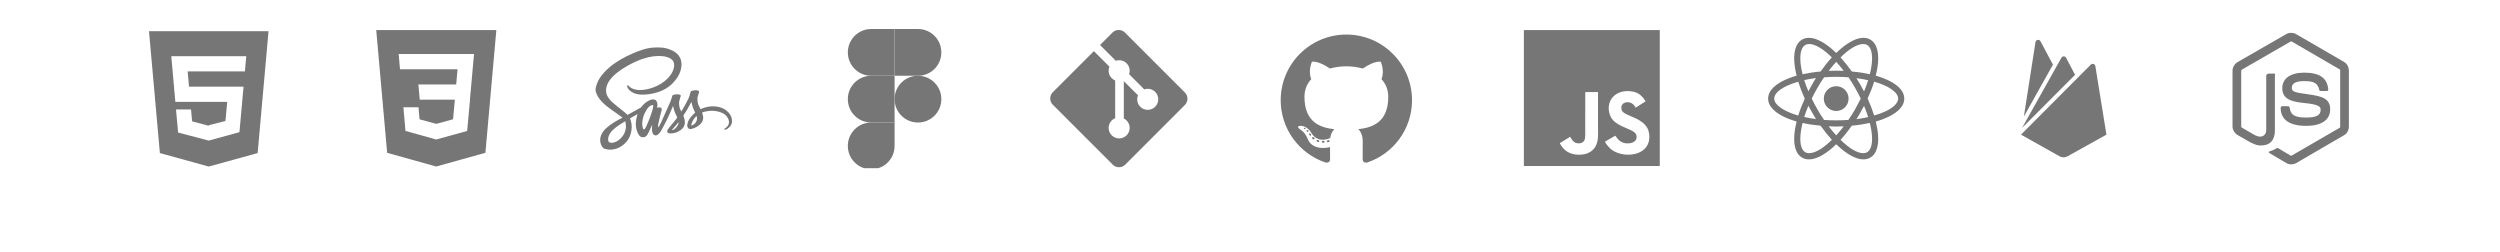 <svg width="1437" height="145" viewBox="0 0 1437 145" fill="none" xmlns="http://www.w3.org/2000/svg">
<g opacity="0.8">
<path d="M85.644 17.924L91.898 87.982L119.958 95.733L148.095 87.991L154.355 17.924H85.644ZM141.348 34.511L140.956 38.993L140.784 41.049H107.868L108.654 49.799H140.001L139.791 51.968L137.771 74.543L137.622 75.962L120 80.805V80.806L119.978 80.817L102.368 76.178L101.172 62.924H109.806L110.418 69.748L119.973 72.299H120V71.958L129.596 69.536L130.599 58.549H100.788L98.673 34.726L98.468 32.299H141.555L141.348 34.511Z" fill="#545454"/>
<path d="M216.252 17.299L222.536 87.851L250.735 95.713L279.013 87.822L285.302 17.299H216.252ZM272.246 33.463L270.154 56.966L270.161 57.093L270.152 57.385V57.382L268.666 73.816L268.502 75.276L250.777 80.178L250.763 80.191L233.069 75.261L231.871 61.674H240.548L241.163 68.583L250.779 71.189L250.777 71.194V71.193L260.429 68.55L261.449 57.299H241.272L241.099 55.397L240.704 50.942L240.498 48.549H262.216L263.006 39.799H229.927L229.754 37.898L229.36 33.442L229.153 31.049H272.453L272.246 33.463Z" fill="#545454"/>
<path fill-rule="evenodd" clip-rule="evenodd" d="M342.316 51.772C342.316 52.211 342.446 52.501 342.518 52.783C342.991 54.616 344.006 56.189 345.211 57.624C346.928 59.669 349.03 61.315 351.183 62.863C353.05 64.206 354.956 65.518 356.831 66.851C357.153 67.08 357.457 67.343 357.806 67.623C357.506 67.786 357.256 67.929 356.996 68.061C354.521 69.316 352.141 70.723 349.946 72.427C348.624 73.455 347.345 74.547 346.442 75.973C344.989 78.268 344.475 80.713 345.558 83.324C345.874 84.087 346.356 84.745 347.037 85.232C347.258 85.39 347.505 85.546 347.763 85.607C348.425 85.763 349.098 85.865 349.768 85.988L351.663 85.987C353.76 85.8 355.668 85.082 357.392 83.892C360.087 82.032 361.903 79.538 362.683 76.337C363.251 74.011 363.274 71.682 362.605 69.367C362.541 69.152 362.467 68.941 362.384 68.733C362.303 68.525 362.207 68.322 362.095 68.063L366.392 65.592L366.456 65.647C366.378 65.902 366.295 66.157 366.225 66.415C365.714 68.28 365.375 70.178 365.496 72.113C365.626 74.176 366.202 76.107 367.41 77.83C368.386 79.223 370.712 79.275 371.75 77.877C372.118 77.38 372.475 76.86 372.743 76.306C373.443 74.859 374.092 73.387 374.761 71.924L374.878 71.657C374.83 72.349 374.774 72.957 374.748 73.566C374.708 74.517 374.764 75.462 375.089 76.366C375.367 77.14 375.84 77.718 376.726 77.82C377.333 77.889 377.816 77.612 378.261 77.26C378.952 76.714 379.524 76.034 379.943 75.26C381.131 73.078 382.351 70.91 383.428 68.673C384.593 66.253 385.612 63.763 386.694 61.303L386.873 60.867C387.128 61.871 387.306 62.855 387.635 63.786C388.016 64.867 388.488 65.922 389.001 66.947C389.245 67.432 389.216 67.746 388.88 68.152C387.47 69.852 386.084 71.573 384.697 73.292C384.39 73.671 384.085 74.057 383.829 74.472C383.674 74.733 383.572 75.023 383.529 75.324C383.486 75.601 383.552 75.884 383.713 76.114C383.874 76.344 384.118 76.502 384.393 76.556C384.949 76.676 385.519 76.716 386.086 76.677C388.021 76.534 389.779 75.855 391.333 74.703C393.346 73.212 393.992 71.177 393.505 68.765C393.373 68.111 393.14 67.475 392.913 66.844C392.811 66.56 392.804 66.36 392.99 66.095C394.599 63.797 395.974 61.359 397.253 58.865C397.303 58.767 397.355 58.668 397.444 58.563C397.858 60.72 398.482 62.798 399.6 64.683C399.03 65.233 398.465 65.731 397.955 66.28C396.83 67.488 395.855 68.801 395.346 70.402C395.128 71.092 394.96 71.793 395.057 72.53C395.208 73.674 396.146 74.418 397.271 74.157C399.68 73.6 401.76 72.465 403.279 70.454C404.301 69.1 404.395 67.59 403.966 66.008C403.849 65.578 403.71 65.155 403.56 64.662C404.154 64.478 404.733 64.257 405.333 64.12C408.445 63.41 411.523 63.533 414.521 64.657C416.272 65.313 417.686 66.412 418.525 68.139C419.55 70.251 418.983 72.255 416.993 73.59C416.807 73.714 416.595 73.812 416.441 73.968C416.392 74.025 416.355 74.092 416.333 74.164C416.311 74.236 416.304 74.312 416.313 74.387C416.326 74.463 416.529 74.56 416.646 74.558C417.3 74.553 417.831 74.21 418.34 73.858C419.616 72.975 420.548 71.787 420.748 70.222L420.788 70.105L420.74 69.086C420.72 69.027 420.754 68.969 420.75 68.925C420.478 66.647 419.261 64.88 417.491 63.495C415.441 61.892 413.021 61.232 410.461 61.127C408.385 61.038 406.311 61.357 404.358 62.067C403.797 62.27 403.241 62.51 402.678 62.737C402.602 62.6 402.521 62.469 402.454 62.333C401.875 61.148 401.174 60.016 401.019 58.657C400.909 57.692 400.774 56.728 401.003 55.774C401.224 54.856 401.511 53.953 401.782 53.048C401.921 52.582 401.823 52.32 401.378 52.11C401.223 52.033 401.058 51.979 400.887 51.949C399.793 51.79 398.715 51.881 397.655 52.189C397.28 52.298 397.008 52.508 396.925 52.923C396.877 53.162 396.78 53.39 396.713 53.625C396.436 54.602 396.24 55.597 395.792 56.528C394.671 58.862 393.391 61.108 392.081 63.338C391.939 63.579 391.79 63.815 391.611 64.107C391.151 63.145 390.66 62.281 390.511 61.268C390.343 60.123 390.211 58.98 390.496 57.844C390.708 56.997 390.985 56.165 391.24 55.328C391.36 54.931 391.305 54.722 390.945 54.513C390.763 54.407 390.557 54.313 390.352 54.283C389.231 54.112 388.085 54.206 387.006 54.557C386.666 54.667 386.488 54.886 386.385 55.236C386.08 56.268 385.82 57.326 385.391 58.308C383.658 62.283 381.874 66.237 380.092 70.191C379.72 71.017 379.285 71.813 378.865 72.617C378.759 72.821 378.604 73 378.471 73.192C378.365 73.066 378.324 72.98 378.325 72.893C378.328 72.385 378.267 71.862 378.364 71.371C378.661 69.885 378.99 68.406 379.35 66.934C379.644 65.718 379.986 64.513 380.311 63.305C380.421 62.9 380.423 62.522 380.132 62.182C379.644 61.613 378.624 61.488 378.019 61.927L377.751 62.078L377.803 61.647C377.931 60.722 377.956 59.801 377.703 58.89C377.386 57.755 376.576 57.102 375.399 57.138C374.85 57.155 374.274 57.249 373.766 57.449C371.629 58.287 369.986 59.77 368.587 61.554C368.457 61.72 368.297 61.859 368.114 61.963C366.306 62.965 364.492 63.955 362.679 64.949L360.661 66.055C360.12 65.538 359.628 65.003 359.07 64.548C357.365 63.158 355.633 61.803 353.917 60.428C352.396 59.21 350.922 57.942 349.795 56.328C348.956 55.128 348.415 53.815 348.363 52.332C348.298 50.441 348.834 48.713 349.796 47.105C351.028 45.048 352.707 43.397 354.553 41.901C356.506 40.32 358.619 38.977 360.808 37.752C363.871 36.037 367.022 34.52 370.4 33.518C373.864 32.49 377.378 31.902 381.003 32.312C382.428 32.473 383.812 32.8 385.083 33.497C386.056 34.03 386.854 34.728 387.225 35.819C387.591 36.893 387.58 37.981 387.326 39.072C386.811 41.28 385.601 43.101 384.08 44.728C381.583 47.395 378.538 49.21 375.11 50.41C373.139 51.1 371.088 51.538 369.007 51.712C367.301 51.855 365.631 51.703 364.016 51.11C362.947 50.717 362.016 50.116 361.267 49.243C361.133 49.087 360.962 48.918 360.713 49.064C360.468 49.208 360.425 49.44 360.507 49.676C360.644 50.067 360.77 50.475 360.983 50.825C361.519 51.703 362.3 52.34 363.16 52.886C364.812 53.937 366.658 54.29 368.573 54.372C371.478 54.497 374.312 54.063 377.106 53.284C381.096 52.172 384.565 50.207 387.346 47.107C389.663 44.525 391.317 41.612 391.671 38.095C391.845 36.378 391.66 34.696 390.856 33.13C389.985 31.433 388.598 30.171 386.941 29.302C384.527 28.036 381.922 27.299 379.233 27.299H376.54C373.283 27.299 370.135 28.232 367.075 29.345C364.759 30.188 362.488 31.183 360.283 32.285C355.481 34.684 351.009 37.577 347.336 41.555C345.506 43.537 343.956 45.724 343.065 48.299C342.796 49.068 342.564 49.849 342.371 50.64M359.77 73.148C359.562 75.935 358.299 78.195 356.235 80.025C355.073 81.053 353.741 81.786 352.19 82.043C351.628 82.137 351.052 82.159 350.506 81.926C349.728 81.593 349.554 80.903 349.539 80.167C349.516 78.995 349.926 77.935 350.49 76.926C351.225 75.611 352.302 74.608 353.453 73.672C355.265 72.197 357.231 70.948 359.245 69.769L359.397 69.707C359.708 70.857 359.856 71.992 359.77 73.148ZM375.494 61.037C375.347 61.927 375.163 62.817 374.903 63.68C374.005 66.665 372.85 69.558 371.602 72.413C371.371 72.941 371.036 73.423 370.744 73.923C370.694 74 370.635 74.071 370.567 74.132C370.206 74.489 369.863 74.47 369.681 74.003C369.468 73.461 369.338 72.88 369.225 72.306C369.15 71.92 369.168 71.515 369.144 71.12C369.168 68.312 370.025 65.759 371.479 63.383C372.078 62.403 372.731 61.469 373.728 60.849C374.038 60.656 374.373 60.508 374.725 60.408C375.256 60.258 375.582 60.504 375.494 61.037ZM386.221 74.704L390.077 70.202C390.238 71.874 387.396 75.212 386.221 74.704ZM398.536 71.675C398.263 71.831 397.966 71.943 397.687 72.088C397.431 72.22 397.347 72.087 397.34 71.867C397.336 71.714 397.355 71.562 397.398 71.416C397.918 69.58 398.876 68.012 400.302 66.737L400.402 66.686C401.08 68.583 400.296 70.666 398.536 71.675Z" fill="#545454"/>
<g clip-path="url(#clip0_107_2352)">
<path d="M500.771 97.299C508.209 97.299 514.209 91.299 514.209 83.862V70.424H500.771C493.334 70.424 487.334 76.424 487.334 83.862C487.334 91.299 493.334 97.299 500.771 97.299Z" fill="#545454"/>
<path d="M487.334 56.987C487.334 49.549 493.334 43.549 500.771 43.549H514.209V70.424H500.771C493.334 70.424 487.334 64.424 487.334 56.987Z" fill="#545454"/>
<path d="M487.334 30.112C487.334 22.674 493.334 16.674 500.771 16.674H514.209V43.549H500.771C493.334 43.549 487.334 37.549 487.334 30.112Z" fill="#545454"/>
<path d="M514.209 16.674H527.646C535.084 16.674 541.084 22.674 541.084 30.112C541.084 37.549 535.084 43.549 527.646 43.549H514.209V16.674Z" fill="#545454"/>
<path d="M541.084 56.987C541.084 64.424 535.084 70.424 527.646 70.424C520.209 70.424 514.209 64.424 514.209 56.987C514.209 49.549 520.209 43.549 527.646 43.549C535.084 43.549 541.084 49.549 541.084 56.987Z" fill="#545454"/>
</g>
<g clip-path="url(#clip1_107_2352)">
<path d="M681.071 53.16L646.623 18.714C644.641 16.73 641.423 16.73 639.438 18.714L632.285 25.868L641.359 34.942C643.468 34.23 645.886 34.707 647.567 36.388C649.256 38.079 649.73 40.517 649 42.633L657.745 51.379C659.861 50.65 662.303 51.121 663.992 52.813C666.354 55.174 666.354 59.001 663.992 61.363C663.43 61.925 662.764 62.37 662.03 62.674C661.296 62.978 660.51 63.135 659.716 63.135C658.922 63.135 658.135 62.978 657.401 62.674C656.668 62.37 656.001 61.925 655.44 61.363C654.596 60.519 654.021 59.444 653.787 58.274C653.553 57.104 653.67 55.891 654.124 54.787L645.969 46.632L645.968 68.095C646.56 68.387 647.1 68.773 647.567 69.238C649.928 71.599 649.928 75.424 647.567 77.79C645.205 80.15 641.377 80.15 639.018 77.79C636.657 75.425 636.657 71.599 639.018 69.238C639.584 68.671 640.256 68.223 640.997 67.919V46.257C640.256 45.954 639.583 45.506 639.018 44.938C637.229 43.15 636.798 40.525 637.716 38.328L628.77 29.382L605.15 53.001C604.197 53.954 603.662 55.247 603.662 56.595C603.662 57.943 604.197 59.235 605.15 60.188L639.598 94.635C641.582 96.618 644.798 96.618 646.785 94.635L681.072 60.349C682.024 59.395 682.559 58.102 682.559 56.754C682.559 55.406 682.024 54.114 681.071 53.16Z" fill="#545454"/>
</g>
<path fill-rule="evenodd" clip-rule="evenodd" d="M773.889 19.863C753.047 19.863 736.146 36.76 736.146 57.606C736.146 74.282 746.961 88.429 761.957 93.42C763.843 93.77 764.535 92.602 764.535 91.605C764.535 90.705 764.5 87.732 764.484 84.578C753.984 86.861 751.768 80.125 751.768 80.125C750.051 75.762 747.578 74.602 747.578 74.602C744.153 72.26 747.836 72.308 747.836 72.308C751.625 72.574 753.621 76.198 753.621 76.198C756.988 81.967 762.451 80.299 764.605 79.335C764.943 76.896 765.921 75.23 767.001 74.288C758.618 73.335 749.805 70.098 749.805 55.636C749.805 51.515 751.28 48.148 753.694 45.505C753.301 44.555 752.01 40.716 754.059 35.517C754.059 35.517 757.228 34.503 764.44 39.386C767.451 38.549 770.681 38.129 773.889 38.114C777.095 38.129 780.326 38.548 783.343 39.385C790.547 34.502 793.712 35.516 793.712 35.516C795.766 40.714 794.475 44.553 794.083 45.504C796.503 48.147 797.967 51.514 797.967 55.635C797.967 70.131 789.138 73.322 780.733 74.257C782.088 75.428 783.294 77.726 783.294 81.247C783.294 86.297 783.25 90.361 783.25 91.604C783.25 92.609 783.93 93.785 785.843 93.415C800.83 88.418 811.632 74.276 811.632 57.606C811.631 36.762 794.733 19.863 773.889 19.863Z" fill="#545454"/>
<path d="M750.441 74.053C750.358 74.24 750.063 74.297 749.794 74.168C749.519 74.046 749.366 73.79 749.455 73.602C749.536 73.409 749.832 73.355 750.105 73.485C750.38 73.608 750.536 73.866 750.441 74.053L750.441 74.053ZM751.97 75.758C751.791 75.925 751.439 75.848 751.2 75.584C750.952 75.321 750.906 74.969 751.089 74.8C751.276 74.633 751.617 74.712 751.864 74.975C752.111 75.241 752.159 75.59 751.971 75.759L751.97 75.758ZM753.459 77.932C753.227 78.093 752.849 77.942 752.615 77.607C752.384 77.27 752.384 76.867 752.621 76.707C752.854 76.545 753.227 76.691 753.465 77.023C753.695 77.364 753.695 77.768 753.459 77.932ZM755.497 80.032C755.291 80.26 754.849 80.199 754.527 79.888C754.197 79.584 754.106 79.151 754.312 78.924C754.522 78.695 754.966 78.758 755.29 79.067C755.619 79.371 755.719 79.805 755.498 80.032L755.497 80.032ZM758.309 81.252C758.217 81.547 757.794 81.682 757.366 81.555C756.939 81.426 756.659 81.08 756.747 80.782C756.834 80.484 757.261 80.344 757.692 80.478C758.119 80.607 758.398 80.951 758.309 81.252ZM761.399 81.477C761.409 81.788 761.047 82.046 760.599 82.052C760.147 82.063 759.781 81.81 759.777 81.504C759.777 81.19 760.132 80.935 760.583 80.927C761.031 80.918 761.399 81.168 761.399 81.477L761.399 81.477ZM764.272 80.989C764.326 81.292 764.014 81.603 763.569 81.687C763.131 81.768 762.725 81.579 762.669 81.278C762.615 80.967 762.932 80.655 763.37 80.575C763.816 80.498 764.216 80.68 764.272 80.989Z" fill="#545454"/>
<g clip-path="url(#clip2_107_2352)">
<path d="M875.916 17.299V95.424H954.041V17.299H875.916ZM917.24 83.87C916.087 86.213 913.886 87.752 911.335 88.495C907.416 89.395 903.667 88.882 900.879 87.209C899.012 86.063 897.555 84.301 896.565 82.27L902.515 78.627C902.567 78.648 902.724 78.931 902.932 79.296C903.691 80.567 904.345 81.467 905.632 82.099C906.895 82.53 909.67 82.806 910.741 80.582C911.395 79.451 911.187 75.815 911.187 71.792C911.187 65.47 911.216 59.174 911.216 52.924H918.534C918.534 59.799 918.572 66.31 918.534 73.019C918.55 77.132 918.907 80.798 917.24 83.87ZM947.599 81.802C945.055 90.503 930.873 90.786 925.205 85.037C924.008 83.684 923.257 82.977 922.543 81.415C925.555 79.683 925.555 79.683 928.485 77.987C930.077 80.434 931.549 81.78 934.197 82.33C937.79 82.769 941.404 81.535 940.594 77.719C939.76 74.603 933.237 73.845 928.798 70.512C924.291 67.485 923.235 60.13 926.939 55.928C928.173 54.373 930.278 53.213 932.487 52.656L934.792 52.358C939.217 52.268 941.984 53.437 944.014 55.705C944.579 56.277 945.04 56.895 945.903 58.233C943.545 59.735 943.553 59.721 940.176 61.907C939.455 60.353 938.258 59.378 936.993 58.955C935.029 58.36 932.553 59.007 932.039 61.082C931.861 61.721 931.898 62.316 932.181 63.372C932.977 65.187 935.647 65.975 938.042 67.076C944.936 69.872 947.264 72.87 947.837 76.439C948.388 79.512 947.704 81.505 947.599 81.802Z" fill="#545454"/>
</g>
<path d="M1055.45 63.799C1059.38 63.799 1062.57 60.609 1062.57 56.674C1062.57 52.739 1059.38 49.549 1055.45 49.549C1051.51 49.549 1048.32 52.739 1048.32 56.674C1048.32 60.609 1051.51 63.799 1055.45 63.799Z" fill="#545454"/>
<path d="M1082.51 44.924C1081.13 44.424 1079.7 43.924 1078.2 43.487C1078.57 41.987 1078.88 40.487 1079.13 39.049C1080.45 30.799 1079.01 24.987 1075.01 22.737C1073.82 22.049 1072.51 21.737 1071.01 21.737C1066.63 21.737 1061.07 24.987 1055.45 30.424C1049.82 24.987 1044.26 21.737 1039.88 21.737C1038.38 21.737 1037.07 22.049 1035.88 22.737C1031.88 25.049 1030.45 30.862 1031.76 39.049C1032.01 40.487 1032.32 41.987 1032.7 43.487C1031.2 43.924 1029.76 44.362 1028.38 44.924C1020.57 47.924 1016.32 52.049 1016.32 56.674C1016.32 61.299 1020.63 65.424 1028.38 68.424C1029.76 68.924 1031.2 69.424 1032.7 69.862C1032.32 71.362 1032.01 72.862 1031.76 74.299C1030.45 82.549 1031.88 88.362 1035.88 90.612C1037.07 91.299 1038.38 91.612 1039.88 91.612C1044.32 91.612 1049.88 88.362 1055.45 82.924C1061.07 88.362 1066.63 91.612 1071.01 91.612C1072.51 91.612 1073.82 91.299 1075.01 90.612C1079.01 88.299 1080.45 82.487 1079.13 74.299C1078.88 72.862 1078.57 71.362 1078.2 69.862C1079.7 69.424 1081.13 68.987 1082.51 68.424C1090.32 65.424 1094.57 61.299 1094.57 56.674C1094.57 52.049 1090.32 47.924 1082.51 44.924ZM1073.26 25.862C1075.82 27.362 1076.7 31.987 1075.63 38.549C1075.45 39.862 1075.13 41.237 1074.76 42.674C1071.51 41.924 1068.07 41.424 1064.45 41.112C1062.32 38.112 1060.13 35.424 1057.95 32.987C1062.57 28.424 1067.26 25.299 1071.07 25.299C1071.88 25.299 1072.63 25.487 1073.26 25.862ZM1066.26 62.924C1065.13 64.924 1063.82 66.924 1062.45 68.924C1060.13 69.112 1057.82 69.174 1055.45 69.174C1053.01 69.174 1050.7 69.112 1048.45 68.924C1047.07 66.924 1045.82 64.924 1044.7 62.924C1043.51 60.862 1042.38 58.737 1041.38 56.674C1042.38 54.612 1043.51 52.487 1044.7 50.424C1045.82 48.424 1047.13 46.424 1048.51 44.424C1050.82 44.237 1053.13 44.174 1055.51 44.174C1057.95 44.174 1060.26 44.237 1062.51 44.424C1063.88 46.424 1065.13 48.424 1066.26 50.424C1067.45 52.487 1068.57 54.612 1069.57 56.674C1068.51 58.737 1067.45 60.799 1066.26 62.924ZM1071.45 60.862C1072.38 63.049 1073.13 65.174 1073.82 67.299C1071.7 67.799 1069.45 68.174 1067.07 68.487C1067.82 67.299 1068.63 66.049 1069.32 64.737C1070.07 63.424 1070.76 62.112 1071.45 60.862ZM1055.45 77.799C1053.95 76.174 1052.51 74.424 1051.13 72.612C1052.57 72.674 1054.01 72.737 1055.45 72.737C1056.88 72.737 1058.32 72.674 1059.76 72.612C1058.38 74.424 1056.95 76.174 1055.45 77.799ZM1043.82 68.424C1041.45 68.112 1039.2 67.737 1037.07 67.237C1037.76 65.174 1038.51 62.987 1039.45 60.799C1040.13 62.049 1040.82 63.362 1041.57 64.612C1042.32 65.987 1043.07 67.174 1043.82 68.424ZM1039.45 52.487C1038.51 50.299 1037.76 48.174 1037.07 46.049C1039.2 45.549 1041.45 45.174 1043.82 44.862C1043.07 46.049 1042.26 47.299 1041.57 48.612C1040.82 49.924 1040.13 51.237 1039.45 52.487ZM1055.45 35.549C1056.95 37.174 1058.38 38.924 1059.76 40.737C1058.32 40.674 1056.88 40.612 1055.45 40.612C1054.01 40.612 1052.57 40.674 1051.13 40.737C1052.51 38.924 1053.95 37.174 1055.45 35.549ZM1069.32 48.674L1067.07 44.924C1069.45 45.237 1071.7 45.612 1073.82 46.112C1073.13 48.174 1072.38 50.362 1071.45 52.549C1070.76 51.237 1070.07 49.924 1069.32 48.674ZM1035.26 38.549C1034.2 31.987 1035.07 27.362 1037.63 25.862C1038.26 25.487 1039.01 25.299 1039.82 25.299C1043.57 25.299 1048.26 28.362 1052.95 32.987C1050.76 35.362 1048.57 38.112 1046.45 41.112C1042.82 41.424 1039.38 41.987 1036.13 42.674C1035.76 41.237 1035.51 39.862 1035.26 38.549ZM1019.82 56.674C1019.82 53.737 1023.38 50.612 1029.63 48.299C1030.88 47.799 1032.26 47.362 1033.63 46.987C1034.63 50.112 1035.88 53.424 1037.38 56.737C1035.88 60.049 1034.57 63.299 1033.63 66.424C1025.01 63.924 1019.82 60.174 1019.82 56.674ZM1037.63 87.487C1035.07 85.987 1034.2 81.362 1035.26 74.799C1035.45 73.487 1035.76 72.112 1036.13 70.674C1039.38 71.424 1042.82 71.924 1046.45 72.237C1048.57 75.237 1050.76 77.924 1052.95 80.362C1048.32 84.924 1043.63 88.049 1039.82 88.049C1039.01 88.049 1038.26 87.862 1037.63 87.487ZM1075.63 74.799C1076.7 81.362 1075.82 85.987 1073.26 87.487C1072.63 87.862 1071.88 88.049 1071.07 88.049C1067.32 88.049 1062.63 84.987 1057.95 80.362C1060.13 77.987 1062.32 75.237 1064.45 72.237C1068.07 71.924 1071.51 71.362 1074.76 70.674C1075.13 72.112 1075.38 73.487 1075.63 74.799ZM1081.26 65.049C1080.01 65.549 1078.63 65.987 1077.26 66.362C1076.26 63.237 1075.01 59.924 1073.51 56.612C1075.01 53.299 1076.32 50.049 1077.26 46.924C1085.88 49.424 1091.07 53.174 1091.07 56.674C1091.07 59.612 1087.45 62.737 1081.26 65.049Z" fill="#545454"/>
<path d="M1163.32 66.999L1169.99 24.224C1170.22 22.768 1172.18 22.418 1172.87 23.724L1180.04 37.149L1163.32 66.999ZM1210.78 77.393L1204.41 37.993C1204.22 36.768 1202.68 36.268 1201.8 37.149L1161.67 77.393L1183.88 89.862C1184.57 90.24 1185.34 90.438 1186.12 90.438C1186.91 90.438 1187.68 90.24 1188.37 89.862L1210.78 77.393ZM1192.75 43.018L1187.6 33.236C1187.03 32.124 1185.45 32.124 1184.88 33.236L1162.28 73.518L1192.75 43.018Z" fill="#545454"/>
<path d="M1347.42 35.633L1319.83 19.63C1318.1 18.64 1315.82 18.64 1314.07 19.63L1286.26 35.633C1284.47 36.665 1283.25 38.604 1283.25 40.678V72.642C1283.25 74.717 1284.5 76.657 1286.29 77.694L1293.62 81.874C1297.14 83.607 1298.11 83.607 1299.71 83.607C1304.92 83.607 1307.62 80.457 1307.62 74.964V43.408C1307.62 42.962 1307.9 42.299 1307.47 42.299H1303.95C1303.51 42.299 1302.62 42.962 1302.62 43.407V74.963C1302.62 77.398 1300.36 79.822 1296.25 77.763L1288.67 73.38C1288.41 73.237 1288.25 72.947 1288.25 72.642V40.678C1288.25 40.377 1288.54 40.075 1288.81 39.92L1316.54 23.945C1316.68 23.872 1316.83 23.834 1316.99 23.834C1317.14 23.834 1317.29 23.872 1317.43 23.945L1344.9 39.917C1345.17 40.075 1345.13 40.368 1345.13 40.678V72.642C1345.13 72.947 1345.18 73.244 1344.92 73.391L1317.34 89.376C1317.1 89.518 1316.8 89.518 1316.54 89.376L1309.46 85.158C1309.25 85.034 1308.99 84.99 1308.79 85.104C1306.82 86.219 1306.46 86.367 1304.61 87.006C1304.16 87.164 1303.49 87.438 1304.87 88.212L1314.12 93.683C1315 94.193 1316 94.462 1317.02 94.462C1318.05 94.463 1319.05 94.195 1319.94 93.683L1347.42 77.694C1349.22 76.649 1350.13 74.717 1350.13 72.642V40.678C1350.12 38.604 1349.22 36.67 1347.42 35.633ZM1325.58 67.577C1318.25 67.577 1316.64 65.555 1316.1 61.911C1316.03 61.519 1315.7 61.049 1315.3 61.049H1311.72C1311.28 61.049 1310.92 61.587 1310.92 62.028C1310.92 66.694 1313.46 72.348 1325.58 72.348C1334.35 72.348 1339.38 68.939 1339.38 62.905C1339.38 56.922 1335.34 55.352 1326.83 54.226C1318.23 53.089 1317.36 52.515 1317.36 50.5C1317.36 48.839 1318.1 46.623 1324.47 46.623C1330.16 46.623 1332.25 47.844 1333.12 51.68C1333.19 52.04 1333.52 52.299 1333.89 52.299H1337.49C1337.71 52.299 1337.92 52.21 1338.08 52.052C1338.23 51.882 1338.31 51.669 1338.29 51.44C1337.73 44.834 1333.34 41.756 1324.47 41.756C1316.57 41.756 1311.86 45.09 1311.86 50.678C1311.86 56.739 1316.55 58.414 1324.13 59.163C1333.19 60.052 1333.9 61.377 1333.9 63.16C1333.9 66.258 1331.41 67.577 1325.58 67.577Z" fill="#545454"/>
</g>
<defs>
<clipPath id="clip0_107_2352">
<rect width="80" height="80" fill="white" transform="translate(472.334 16.674)"/>
</clipPath>
<clipPath id="clip1_107_2352">
<rect width="80" height="80" fill="white" transform="translate(603.111 16.674)"/>
</clipPath>
<clipPath id="clip2_107_2352">
<rect width="80" height="80" fill="white" transform="translate(874.666 16.674)"/>
</clipPath>
</defs>
</svg>
